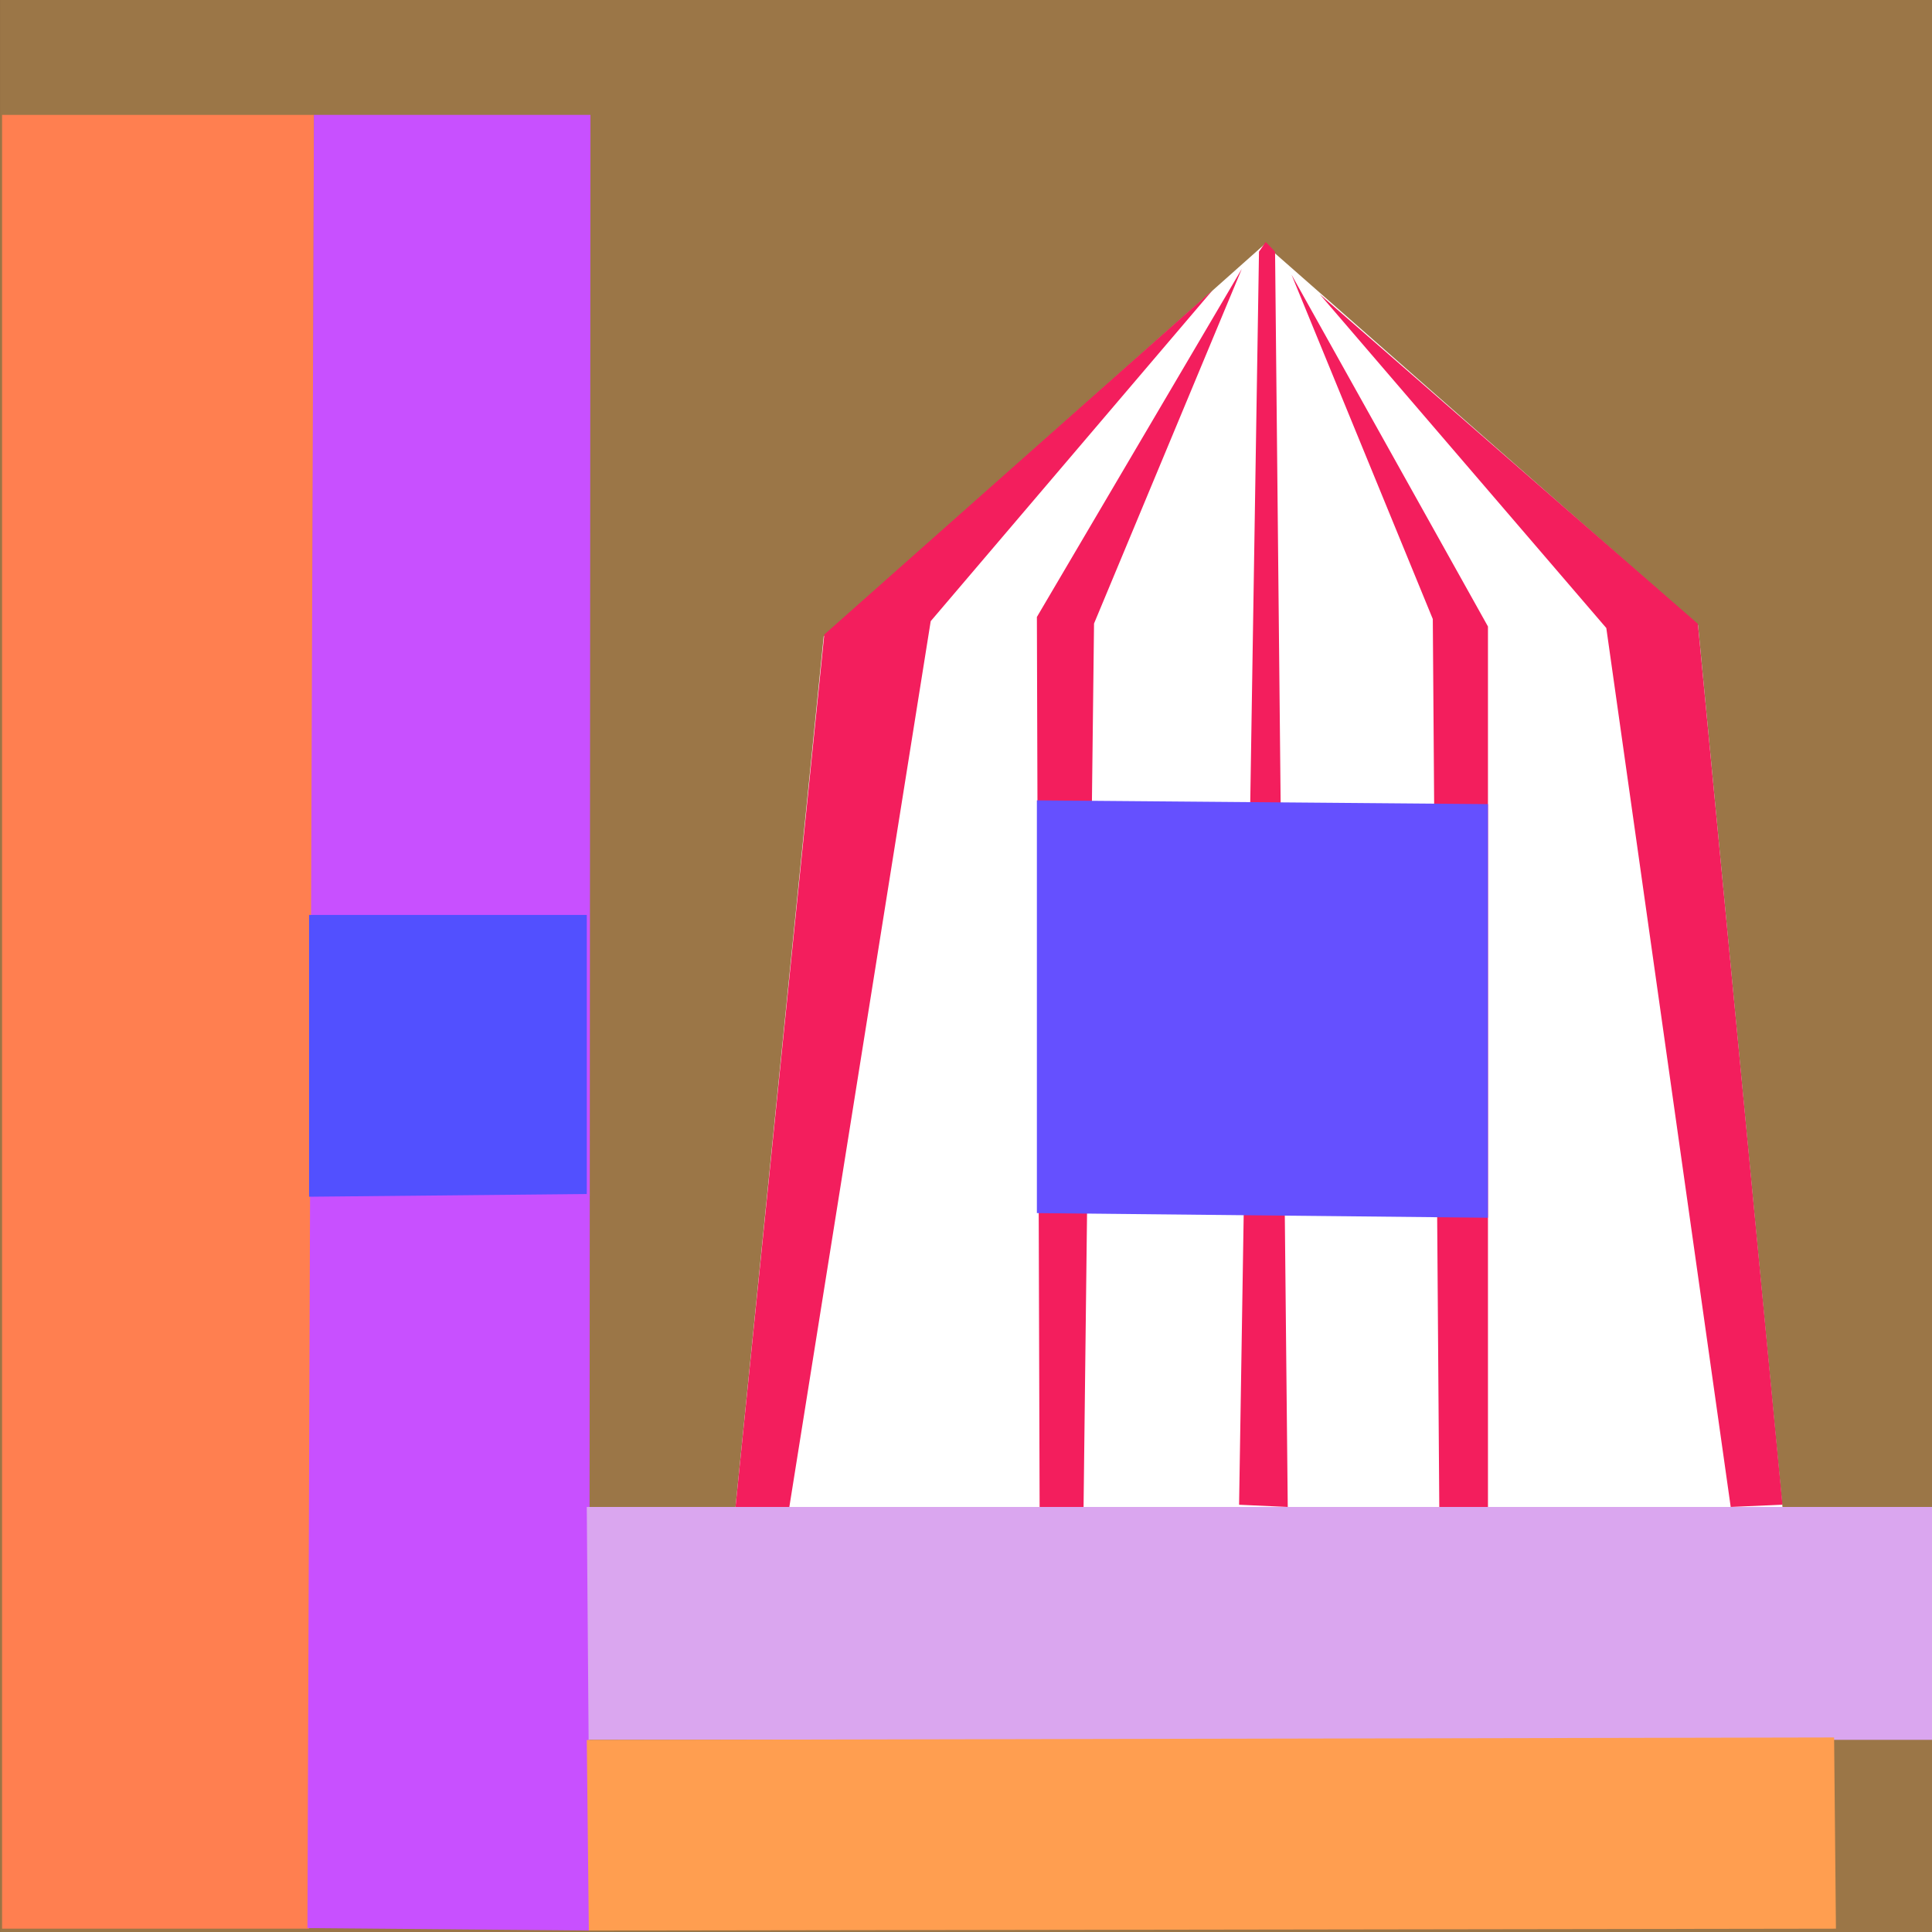 <?xml version="1.0" encoding="UTF-8" standalone="no"?>
<!DOCTYPE svg PUBLIC "-//W3C//DTD SVG 1.1//EN" "http://www.w3.org/Graphics/SVG/1.1/DTD/svg11.dtd">
<svg version="1.1" xmlns="http://www.w3.org/2000/svg" xmlns:xlink="http://www.w3.org/1999/xlink" preserveAspectRatio="xMidYMid meet" viewBox="24.167 131.111 262 262" width="262" height="262"><rect x="24.167" y="131.111" width="262" height="262" fill="#333333" stroke="none"/><defs><path d="M24.17 131.11L286.17 131.11L286.17 393.11L24.17 393.11L24.17 131.11Z" id="kdcHqghAn"></path><path d="M24.45 146.69L66.74 146.69L66.08 392.66L24.45 392.66L24.45 146.69Z" id="i33xalZdhO"></path><path d="M66.74 146.69L104.24 146.69L104.08 392.91L65.86 392.58L66.74 146.69Z" id="a1gsfVlO05"></path><path d="M66.08 255.19L103.74 255.19L103.74 293.03L66.08 293.4L66.08 255.19Z" id="d6akLW5EcL"></path><path d="M103.74 335.47L286.17 335.47L286.17 367.05L103.99 367.05L103.74 335.47Z" id="bvwyb6PMF"></path><path d="M103.74 367.07L272.89 366.73L273.14 392.66L104.02 392.91L103.74 367.07Z" id="bix8Qvi8D"></path><path d="M254.44 215.88L265.89 335.47L123.91 335.47L135.87 217.41L195.66 164.23L254.44 215.88Z" id="bNLucqUW2"></path><path d="M150.38 215.35L131.21 335.47L123.91 335.47L135.95 217.16L188.61 170.46L150.38 215.35Z" id="b3NsRpEm7Z"></path><path d="M172.53 215.67L171.11 335.47L165.15 335.47L164.78 214.78L192.57 167.57L172.53 215.67Z" id="a1tnswTG4g"></path><path d="M195.81 163.92L197.08 165.24L198.8 335.47L192.2 335.17L194.9 165.24L195.81 163.92Z" id="b2erIZjdBR"></path><path d="M218.47 215.06L199.31 168.36L225.95 216.07L225.95 335.47L219.35 335.47L218.47 215.06Z" id="a5RZMZMSf"></path><path d="M254.42 215.71L203.16 171.04L242 216.28L258.87 335.47L265.89 335.16L254.42 215.71Z" id="b46AdouPu"></path><path d="M164.78 239.65L225.95 240.16L225.95 296.25L164.78 295.62L164.78 239.65Z" id="b3w7v6zqvd"></path></defs><g><g><g><use xlink:href="#kdcHqghAn" opacity="1" fill="#9b7647" fill-opacity="1"></use></g><g><use xlink:href="#i33xalZdhO" opacity="1" fill="#ff7f50" fill-opacity="1"></use></g><g><use xlink:href="#a1gsfVlO05" opacity="1" fill="#c850ff" fill-opacity="1"></use></g><g><use xlink:href="#d6akLW5EcL" opacity="1" fill="#5250ff" fill-opacity="1"></use></g><g><use xlink:href="#bvwyb6PMF" opacity="1" fill="#daa6ef" fill-opacity="1"></use></g><g><use xlink:href="#bix8Qvi8D" opacity="1" fill="#ff9e50" fill-opacity="1"></use></g><g><use xlink:href="#bNLucqUW2" opacity="1" fill="#ffffff" fill-opacity="1"></use></g><g><use xlink:href="#b3NsRpEm7Z" opacity="1" fill="#f31e5d" fill-opacity="1"></use></g><g><use xlink:href="#a1tnswTG4g" opacity="1" fill="#f31e5d" fill-opacity="1"></use></g><g><use xlink:href="#b2erIZjdBR" opacity="1" fill="#f31e5d" fill-opacity="1"></use></g><g><use xlink:href="#a5RZMZMSf" opacity="1" fill="#f31e5d" fill-opacity="1"></use></g><g><use xlink:href="#b46AdouPu" opacity="1" fill="#f31e5d" fill-opacity="1"></use></g><g><use xlink:href="#b3w7v6zqvd" opacity="1" fill="#6550ff" fill-opacity="1"></use></g></g></g></svg>